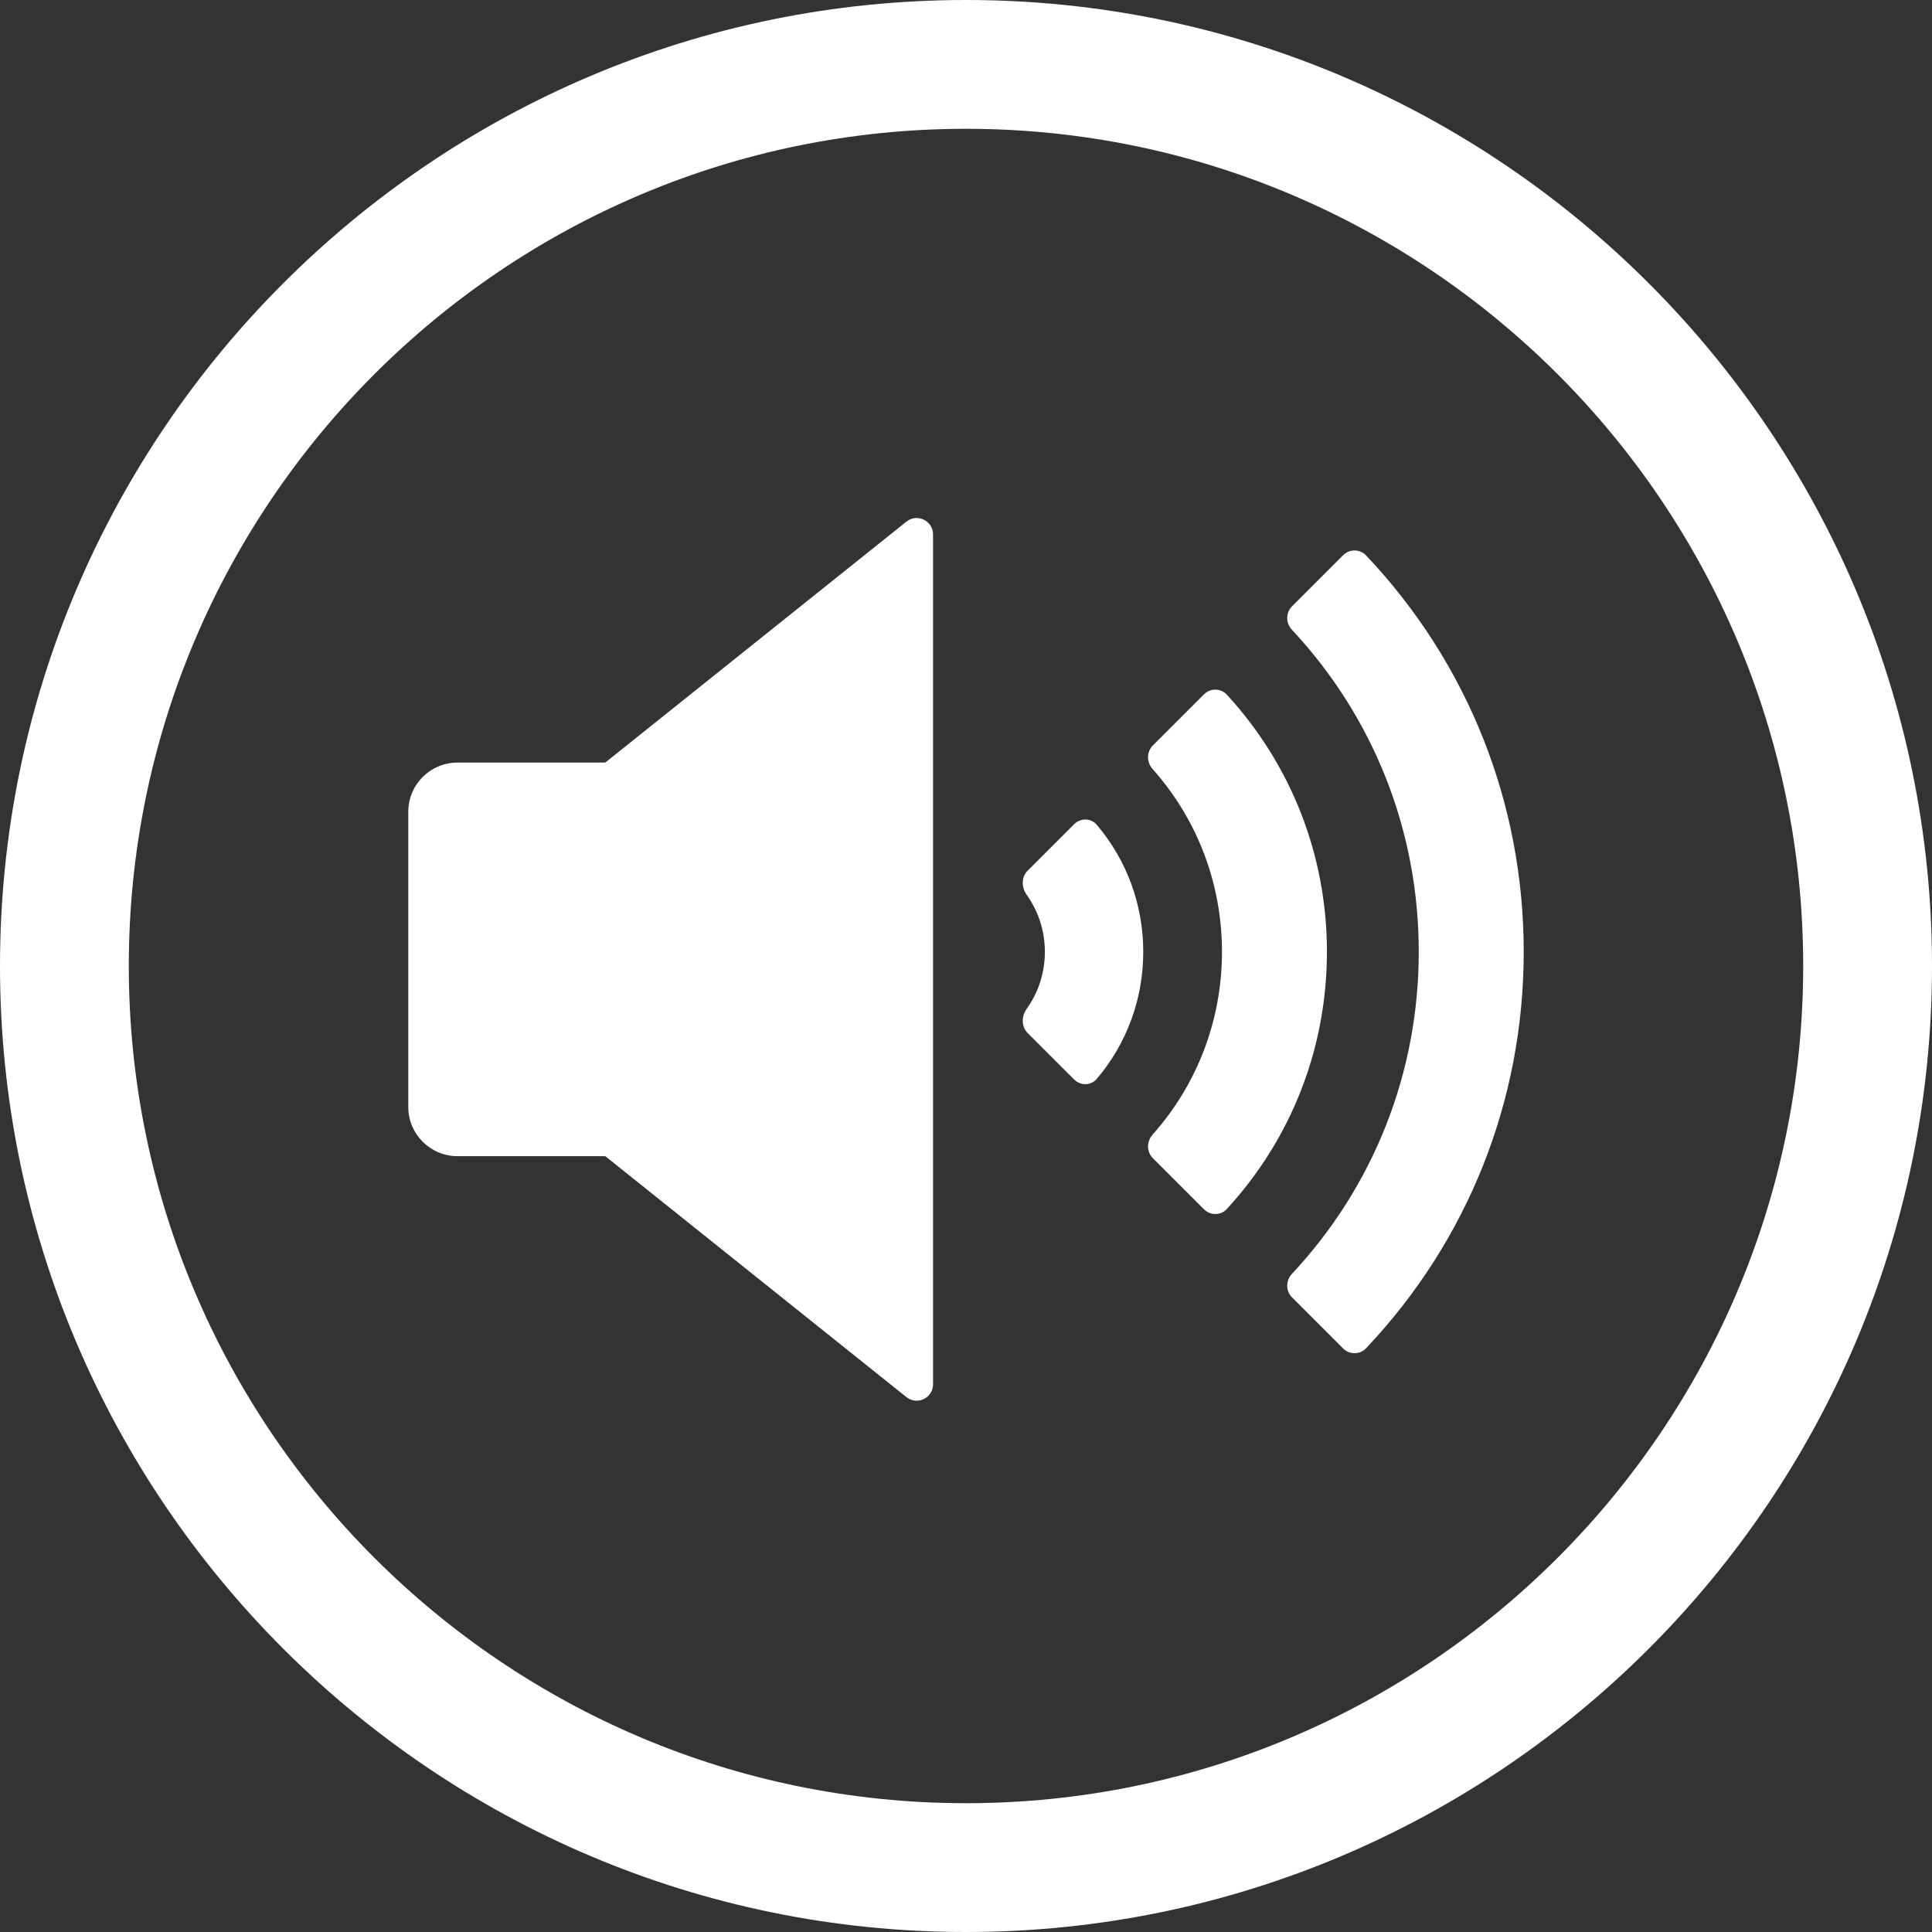 <?xml version="1.0" encoding="utf-8"?>
<!-- Generator: Adobe Illustrator 17.1.0, SVG Export Plug-In . SVG Version: 6.00 Build 0)  -->
<!DOCTYPE svg PUBLIC "-//W3C//DTD SVG 1.1//EN" "http://www.w3.org/Graphics/SVG/1.1/DTD/svg11.dtd">
<svg version="1.1" id="Layer_1" xmlns="http://www.w3.org/2000/svg" xmlns:xlink="http://www.w3.org/1999/xlink" x="0px" y="0px"
	 viewBox="0 0 150 150" enable-background="new 0 0 150 150" xml:space="preserve">
<rect x="0" y="0" width="150" height="150" fill="#333333" stroke="none"/>
<g>
	<g>
		<g>
			<g>
				<path fill="#FFFFFF" d="M59.2,89.764H35.519c-2.11,0-3.82-1.71-3.82-3.82V63.026c0-2.11,1.71-3.82,3.82-3.82H59.2V89.764z"/>
			</g>
			<g>
				<path fill="#FFFFFF" d="M70.373,108.47L46.985,89.759V59.211l23.388-18.711c0.834-0.667,2.069-0.073,2.069,0.994v65.981
					C72.442,108.543,71.207,109.137,70.373,108.47z"/>
			</g>
		</g>
		<g>
			<g>
				<path fill="#FFFFFF" d="M95.251,53.932c-0.476-0.518-1.284-0.516-1.781-0.019l-3.961,3.961
					c-0.497,0.497-0.494,1.301-0.027,1.826c3.486,3.917,5.391,8.912,5.391,14.199c0,5.288-1.905,10.282-5.391,14.199
					c-0.467,0.525-0.47,1.329,0.027,1.826l3.961,3.961c0.497,0.497,1.305,0.499,1.781-0.019c5.021-5.461,7.771-12.503,7.771-19.968
					C103.022,66.436,100.272,59.394,95.251,53.932z"/>
			</g>
			<g>
				<path fill="#FFFFFF" d="M104.274,43.11l-3.961,3.961c-0.497,0.497-0.495,1.302-0.015,1.816
					c6.365,6.811,9.854,15.644,9.854,25.013s-3.49,18.202-9.854,25.013c-0.48,0.514-0.482,1.319,0.015,1.816l3.961,3.961
					c0.497,0.497,1.305,0.499,1.788-0.012c7.903-8.353,12.239-19.232,12.239-30.778s-4.337-22.425-12.239-30.778
					C105.578,42.611,104.771,42.613,104.274,43.11z"/>
			</g>
			<g>
				<path fill="#FFFFFF" d="M83.387,63.998l-3.601,3.601c-0.497,0.497-0.486,1.299-0.077,1.871c0.918,1.285,1.414,2.82,1.414,4.431
					s-0.495,3.146-1.414,4.431c-0.409,0.572-0.42,1.374,0.077,1.871l3.601,3.601c0.497,0.497,1.308,0.5,1.763-0.036
					c2.338-2.755,3.612-6.213,3.612-9.867s-1.274-7.112-3.612-9.867C84.695,63.497,83.884,63.5,83.387,63.998z"/>
			</g>
		</g>
	</g>
	<g>
		<path fill="#FFFFFF" d="M75,150c-41.355,0-75-33.645-75-75S33.645,0,75,0s75,33.645,75,75S116.355,150,75,150z M75,10
			c-35.841,0-65,29.159-65,65s29.159,65,65,65s65-29.159,65-65S110.841,10,75,10z"/>
	</g>
</g>
</svg>
